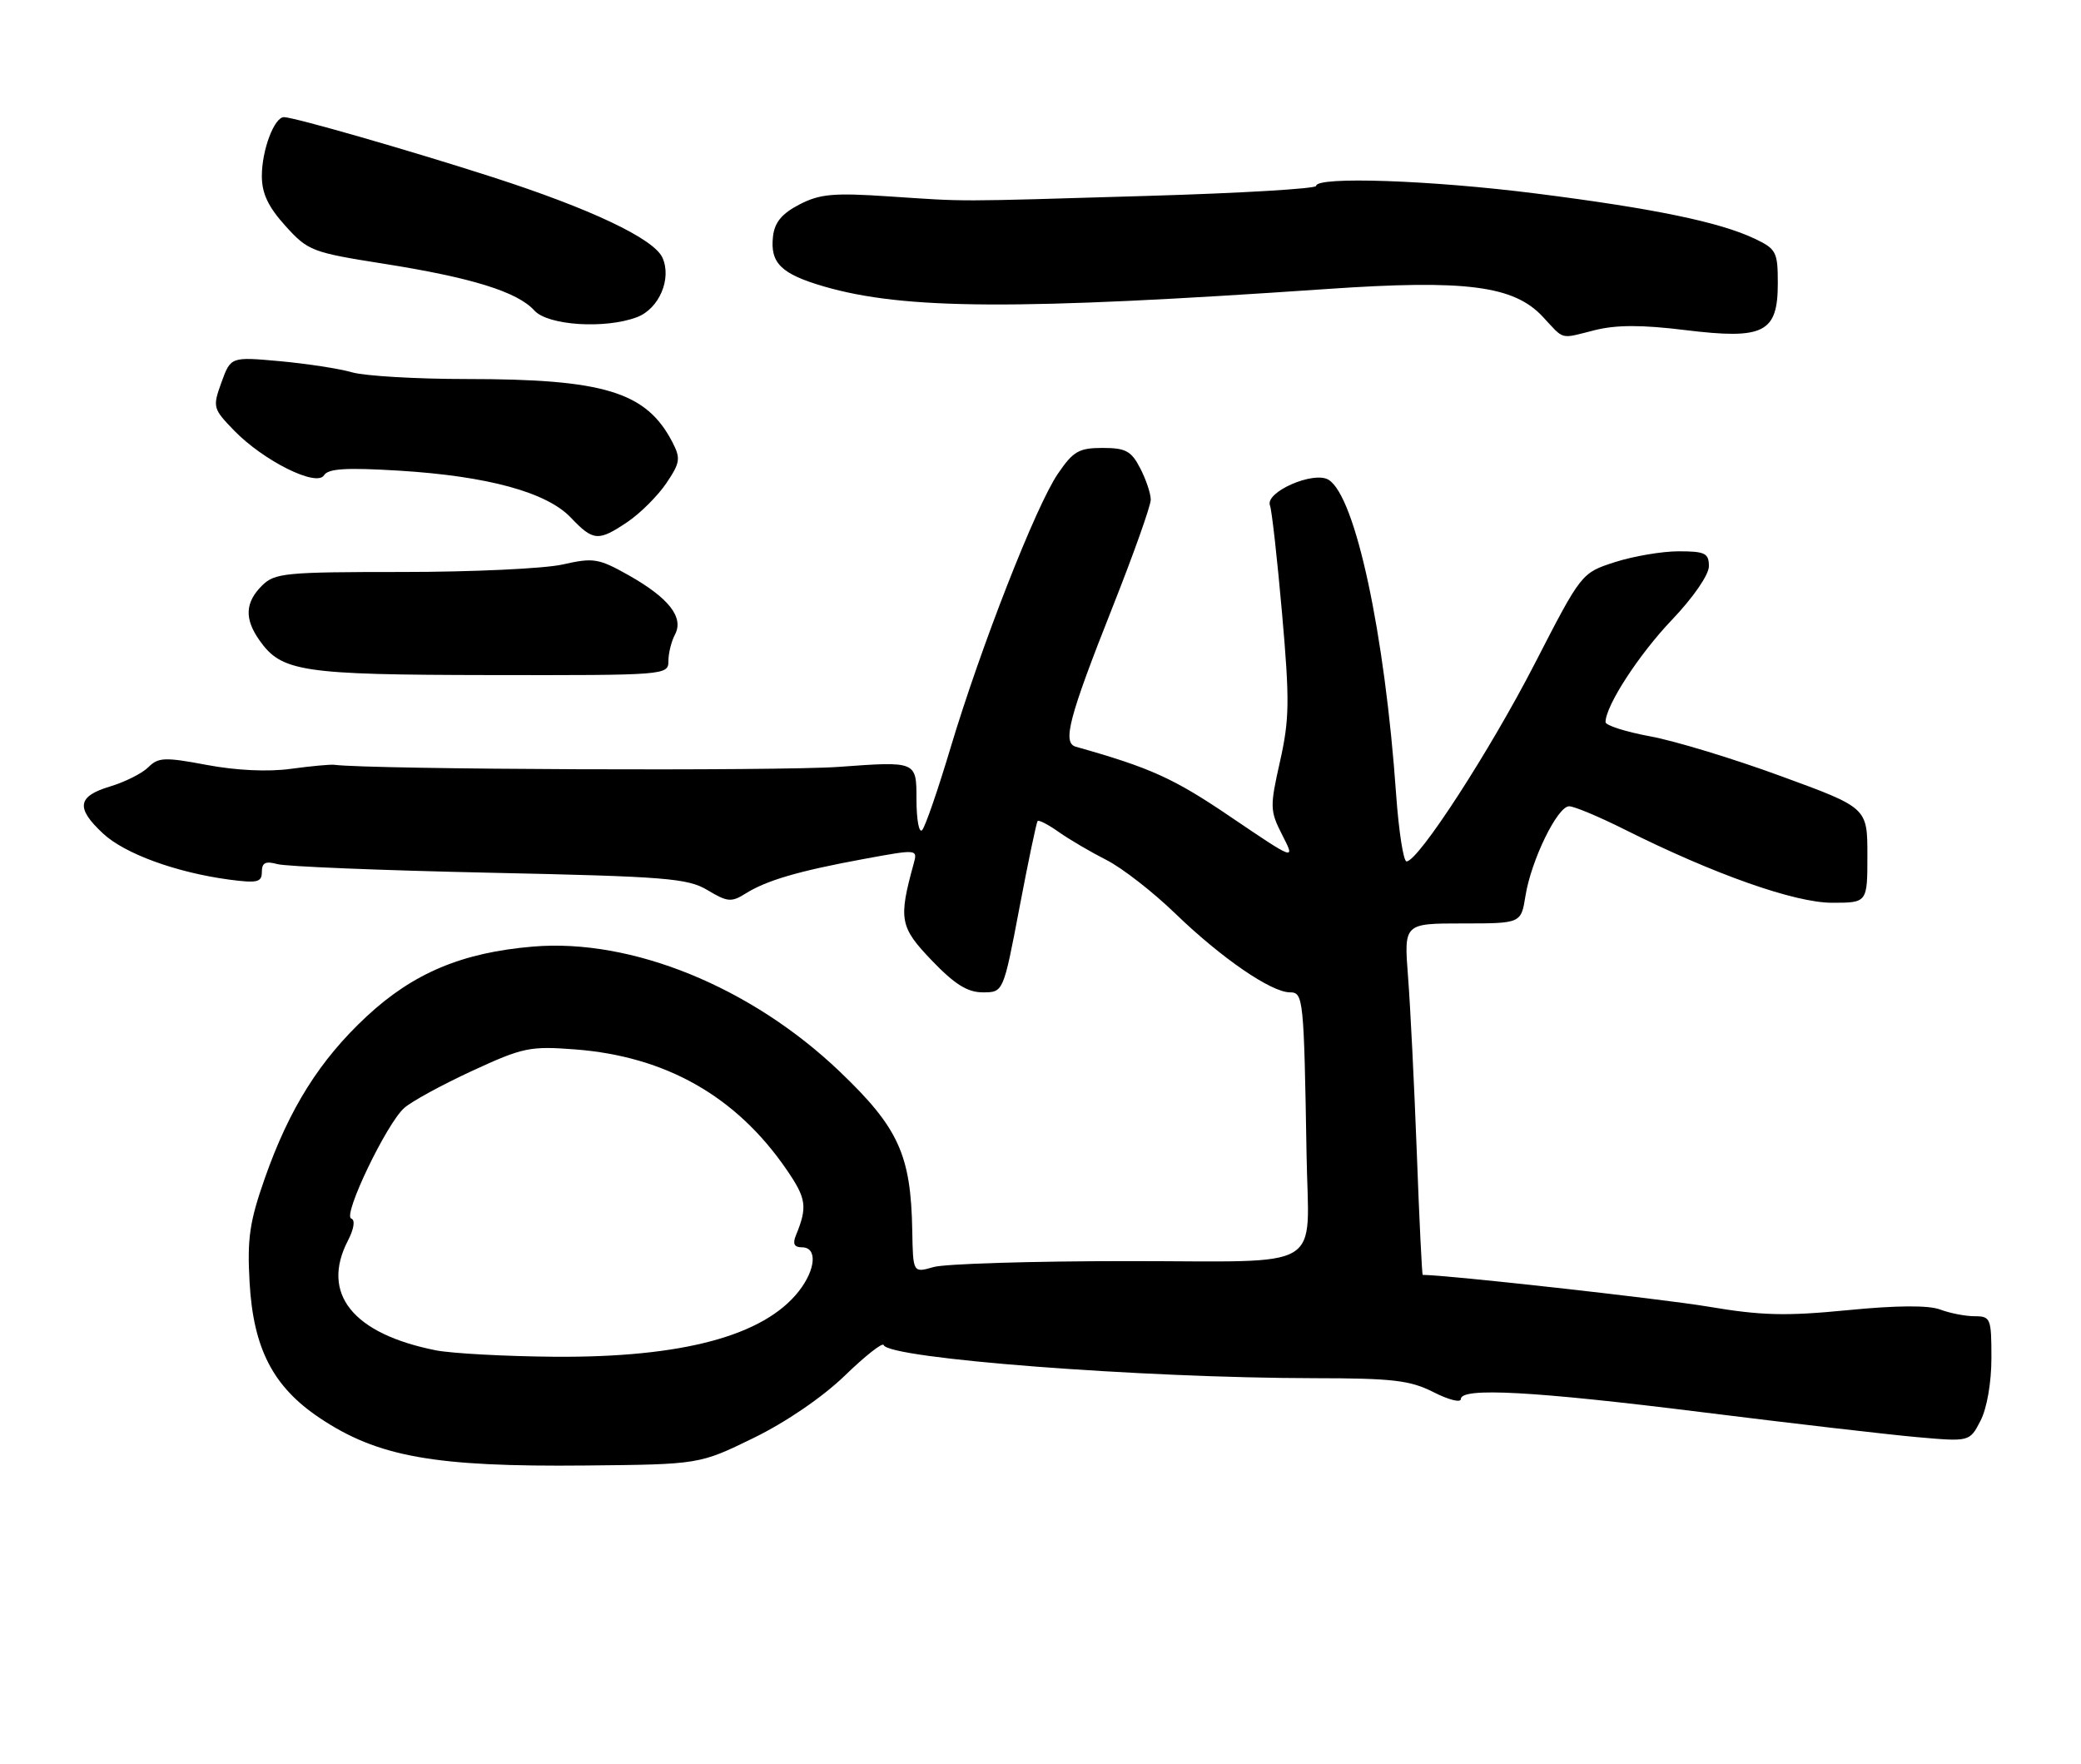 <?xml version="1.0" encoding="UTF-8" standalone="no"?>
<!DOCTYPE svg PUBLIC "-//W3C//DTD SVG 1.1//EN" "http://www.w3.org/Graphics/SVG/1.1/DTD/svg11.dtd" >
<svg xmlns="http://www.w3.org/2000/svg" xmlns:xlink="http://www.w3.org/1999/xlink" version="1.1" viewBox="0 0 302 256">
 <g >
 <path fill="currentColor"
d=" M 109.37 208.66 C 114.10 206.35 119.38 202.73 122.61 199.61 C 125.56 196.75 128.09 194.76 128.24 195.18 C 128.91 197.14 165.61 199.96 190.79 199.99 C 202.13 200.00 204.66 200.30 208.04 202.02 C 210.22 203.13 212.00 203.58 212.00 203.02 C 212.00 201.29 222.55 201.87 247.06 204.93 C 259.95 206.54 273.95 208.16 278.17 208.54 C 285.84 209.22 285.84 209.22 287.42 206.16 C 288.35 204.36 289.00 200.61 289.00 197.05 C 289.00 191.31 288.88 191.00 286.57 191.00 C 285.23 191.00 282.98 190.56 281.57 190.03 C 279.89 189.39 275.27 189.42 268.13 190.12 C 259.16 191.00 255.61 190.91 247.87 189.60 C 241.13 188.47 209.97 185.00 206.47 185.00 C 206.36 185.00 205.97 177.01 205.61 167.25 C 205.24 157.49 204.67 146.01 204.34 141.75 C 203.74 134.00 203.74 134.00 212.24 134.00 C 220.74 134.00 220.74 134.00 221.38 130.00 C 222.21 124.82 226.02 117.00 227.72 117.00 C 228.45 117.00 232.08 118.52 235.77 120.37 C 248.75 126.87 260.46 131.00 265.87 131.00 C 271.00 131.00 271.00 131.00 271.00 124.11 C 271.00 117.21 271.00 117.21 258.47 112.63 C 251.58 110.10 243.03 107.50 239.47 106.85 C 235.91 106.19 233.00 105.26 233.00 104.79 C 233.00 102.42 237.83 94.98 242.63 89.95 C 245.73 86.70 248.00 83.41 248.00 82.16 C 248.00 80.28 247.44 80.00 243.61 80.00 C 241.20 80.00 237.04 80.71 234.36 81.57 C 229.50 83.14 229.50 83.14 222.72 96.32 C 216.18 109.02 205.82 125.00 204.12 125.00 C 203.67 125.00 202.99 120.62 202.61 115.28 C 200.97 91.89 196.70 72.00 192.80 69.62 C 190.65 68.30 183.56 71.40 184.30 73.34 C 184.57 74.04 185.36 81.11 186.06 89.06 C 187.17 101.68 187.13 104.38 185.76 110.48 C 184.27 117.10 184.29 117.65 186.09 121.18 C 188.00 124.91 188.00 124.91 178.59 118.54 C 170.34 112.94 166.99 111.42 156.13 108.36 C 154.14 107.80 155.10 104.16 161.47 88.07 C 164.51 80.40 167.00 73.39 167.00 72.51 C 167.00 71.62 166.31 69.57 165.47 67.95 C 164.18 65.44 163.36 65.00 160.01 65.00 C 156.58 65.00 155.74 65.48 153.52 68.75 C 150.34 73.40 142.34 93.86 137.95 108.50 C 136.14 114.55 134.29 119.93 133.83 120.45 C 133.37 120.97 133.00 118.94 133.00 115.93 C 133.00 110.46 133.00 110.46 121.75 111.28 C 113.10 111.91 53.78 111.67 48.50 110.98 C 47.95 110.91 45.11 111.17 42.18 111.57 C 38.91 112.02 34.23 111.80 30.01 111.00 C 23.91 109.85 22.97 109.89 21.53 111.33 C 20.64 112.22 18.13 113.48 15.96 114.13 C 11.23 115.55 10.97 117.24 14.94 120.94 C 18.08 123.88 25.53 126.60 33.25 127.64 C 37.35 128.18 38.00 128.03 38.00 126.52 C 38.00 125.18 38.53 124.92 40.25 125.39 C 41.49 125.74 55.32 126.30 71.00 126.64 C 96.71 127.19 99.81 127.44 102.70 129.18 C 105.56 130.90 106.16 130.95 108.20 129.66 C 111.27 127.74 115.90 126.39 125.34 124.65 C 133.18 123.21 133.18 123.21 132.59 125.35 C 130.37 133.42 130.58 134.53 135.22 139.37 C 138.55 142.84 140.40 144.00 142.63 144.00 C 145.61 144.00 145.61 144.00 147.94 131.75 C 149.22 125.01 150.41 119.34 150.58 119.14 C 150.75 118.94 152.15 119.67 153.69 120.76 C 155.24 121.85 158.35 123.67 160.60 124.81 C 162.86 125.96 167.36 129.46 170.60 132.60 C 177.23 139.01 184.49 144.00 187.20 144.00 C 189.15 144.00 189.23 144.86 189.61 167.50 C 189.89 184.74 192.81 183.00 163.66 183.00 C 149.82 183.00 137.14 183.39 135.49 183.86 C 132.50 184.72 132.50 184.72 132.39 178.61 C 132.20 167.58 130.41 163.66 121.88 155.51 C 109.01 143.21 91.67 136.15 77.34 137.36 C 67.07 138.22 59.98 141.20 53.22 147.48 C 46.41 153.81 41.99 160.84 38.42 171.01 C 36.22 177.27 35.86 179.75 36.22 186.07 C 36.76 195.68 39.62 201.22 46.36 205.74 C 54.82 211.41 63.03 212.88 85.00 212.66 C 101.50 212.50 101.50 212.50 109.37 208.66 Z  M 97.00 95.93 C 97.00 94.80 97.43 93.07 97.95 92.09 C 99.28 89.60 97.08 86.78 91.26 83.49 C 86.87 81.02 86.13 80.90 81.67 81.91 C 79.02 82.51 68.56 83.00 58.42 83.00 C 41.33 83.00 39.86 83.14 38.00 85.00 C 35.57 87.43 35.46 89.79 37.63 92.88 C 40.86 97.49 43.71 97.92 71.25 97.96 C 96.62 98.00 97.00 97.97 97.00 95.93 Z  M 91.08 75.73 C 92.93 74.48 95.46 71.95 96.70 70.12 C 98.72 67.12 98.80 66.52 97.57 64.14 C 93.78 56.86 87.69 55.00 67.69 55.00 C 60.43 55.00 52.96 54.56 51.10 54.03 C 49.24 53.49 44.51 52.77 40.60 52.41 C 33.49 51.77 33.49 51.77 32.14 55.48 C 30.84 59.08 30.90 59.30 33.95 62.45 C 38.22 66.86 45.94 70.71 47.02 68.97 C 47.62 67.99 50.24 67.83 57.95 68.30 C 70.77 69.09 79.34 71.43 82.84 75.11 C 86.10 78.54 86.83 78.59 91.08 75.73 Z  M 231.44 47.91 C 234.55 47.13 238.25 47.12 244.58 47.90 C 256.01 49.30 258.00 48.29 258.00 41.09 C 258.00 36.55 257.77 36.12 254.63 34.63 C 249.55 32.22 239.98 30.24 222.91 28.08 C 207.64 26.14 191.00 25.57 191.00 26.98 C 191.00 27.38 180.09 28.03 166.75 28.42 C 137.77 29.28 140.70 29.27 129.00 28.50 C 120.95 27.96 118.97 28.14 116.00 29.68 C 113.46 31.00 112.41 32.27 112.18 34.31 C 111.74 38.17 113.36 39.76 119.58 41.57 C 131.22 44.95 147.55 45.03 192.53 41.94 C 212.74 40.55 219.70 41.44 223.92 45.99 C 227.09 49.40 226.31 49.20 231.44 47.91 Z  M 92.45 46.02 C 95.66 44.80 97.52 40.43 96.13 37.38 C 94.88 34.63 85.69 30.28 71.50 25.71 C 59.60 21.87 42.66 17.00 41.21 17.00 C 39.80 17.00 38.00 21.77 38.00 25.54 C 38.00 28.07 38.92 30.01 41.42 32.78 C 44.70 36.41 45.27 36.63 55.75 38.28 C 68.48 40.29 75.10 42.35 77.55 45.06 C 79.52 47.24 87.84 47.77 92.45 46.02 Z  M 63.27 195.95 C 51.20 193.56 46.51 187.72 50.49 180.03 C 51.38 178.31 51.57 177.02 50.97 176.82 C 49.70 176.40 56.09 163.06 58.66 160.78 C 59.72 159.83 64.16 157.41 68.51 155.40 C 75.89 151.99 76.90 151.78 83.46 152.28 C 96.63 153.29 106.84 159.09 114.12 169.68 C 117.03 173.91 117.21 175.11 115.51 179.25 C 115.00 180.49 115.25 181.00 116.39 181.00 C 118.65 181.00 118.40 184.22 115.91 187.39 C 110.83 193.85 99.01 197.01 80.50 196.88 C 73.35 196.82 65.60 196.40 63.27 195.95 Z "/>
</g>
</svg>